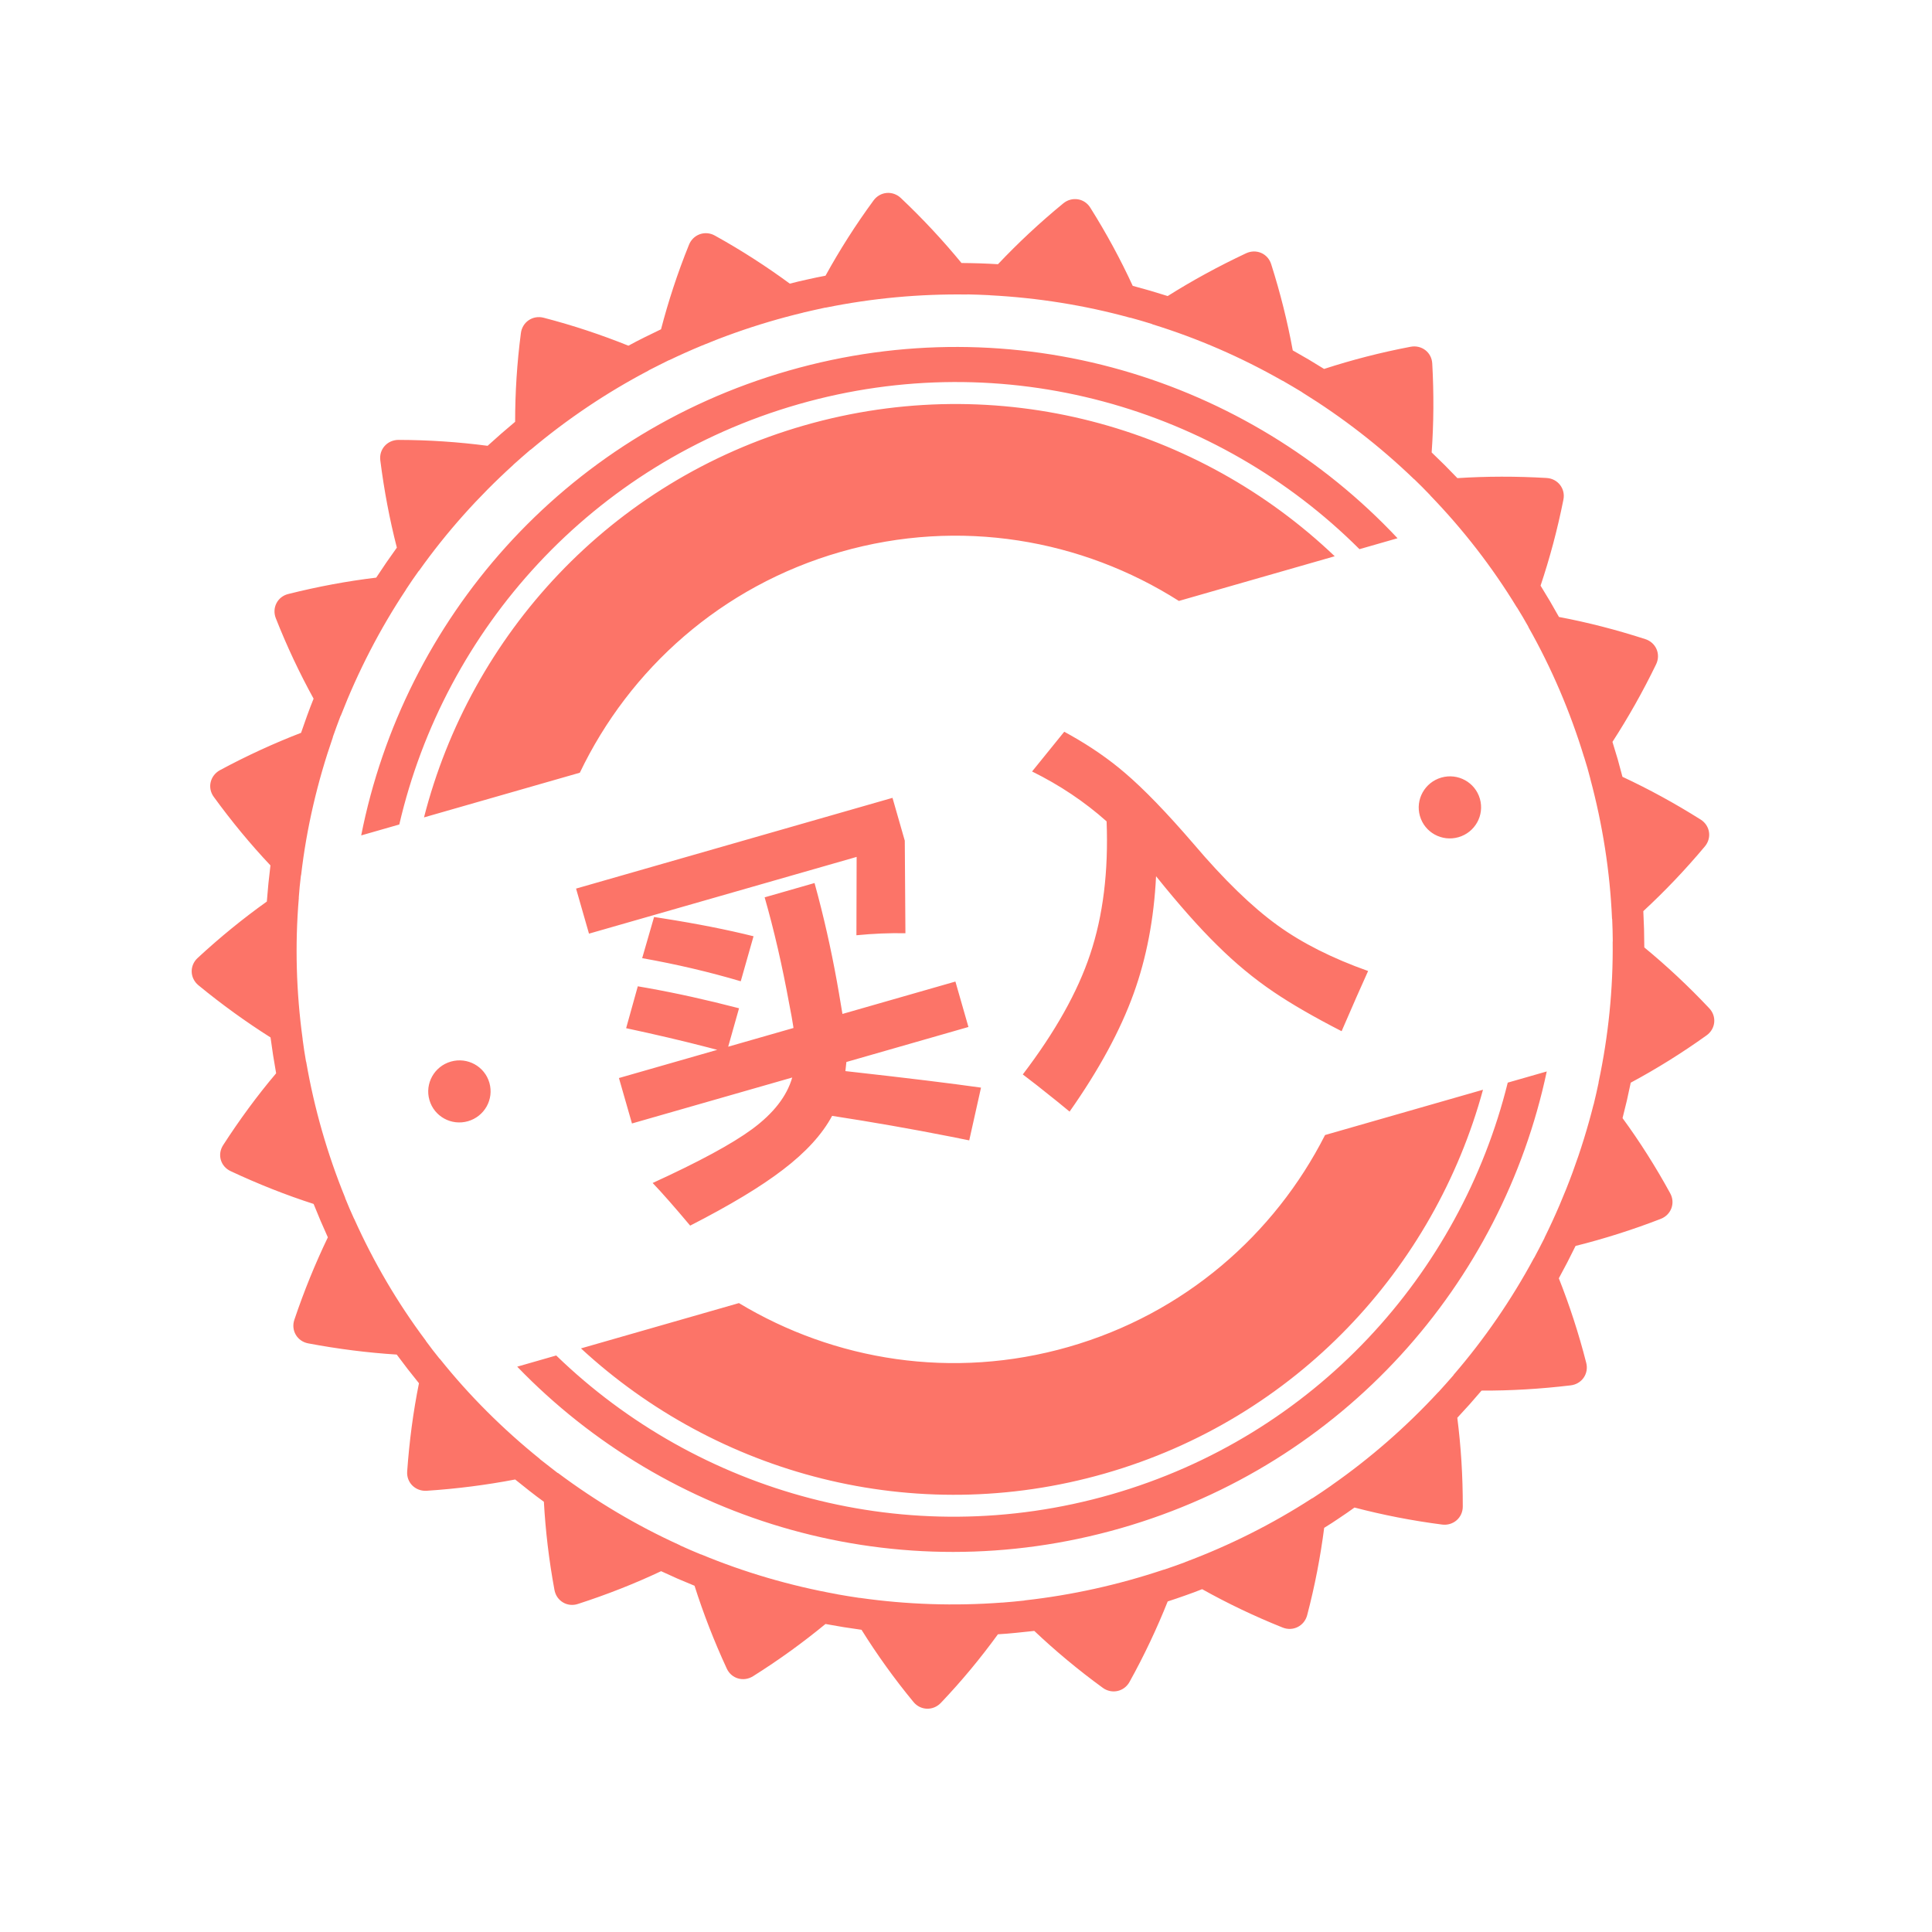 <?xml version="1.0" encoding="UTF-8"?>
<svg width="178px" height="178px" viewBox="0 0 178 178" version="1.1" xmlns="http://www.w3.org/2000/svg" xmlns:xlink="http://www.w3.org/1999/xlink">
    <title>WT_MAIRU</title>
    <g id="页面-1" stroke="none" stroke-width="1" fill="none" fill-rule="evenodd">
        <g id="WT_MAIRU" fill="#FC7468" fill-rule="nonzero">
            <path d="M80.473,18.481 C81.081,17.636 82.244,17.535 82.993,18.24 C85.022,20.158 86.888,22.164 88.585,24.231 C89.146,24.236 89.706,24.245 90.263,24.263 C90.825,24.282 91.387,24.307 91.946,24.342 C93.787,22.394 95.796,20.514 97.958,18.74 C98.755,18.084 99.913,18.254 100.458,19.144 C101.94,21.5 103.241,23.905 104.361,26.336 L104.361,26.336 L105.977,26.785 L107.582,27.276 C109.858,25.842 112.267,24.528 114.801,23.337 C115.745,22.894 116.813,23.358 117.119,24.345 C117.963,26.997 118.623,29.653 119.105,32.283 L119.105,32.283 L120.56,33.118 L121.992,33.991 C124.547,33.16 127.215,32.47 129.963,31.948 C130.981,31.756 131.905,32.458 131.957,33.497 C132.112,36.272 132.094,39.009 131.902,41.684 L131.902,41.684 L133.102,42.851 L134.273,44.051 C136.952,43.878 139.7,43.873 142.497,44.038 C143.531,44.102 144.249,45.025 144.04,46.039 C143.495,48.774 142.787,51.421 141.936,53.958 L141.936,53.958 L142.803,55.39 L143.632,56.843 C146.275,57.34 148.928,58.025 151.584,58.884 C152.577,59.203 153.029,60.272 152.583,61.201 C151.362,63.721 150.017,66.099 148.559,68.352 L148.559,68.352 L149.045,69.955 L149.481,71.569 C151.911,72.702 154.314,74.015 156.685,75.508 C157.555,76.055 157.739,77.203 157.064,77.994 C155.268,80.136 153.38,82.118 151.403,83.945 L151.403,83.945 L151.47,85.616 L151.494,87.289 C153.562,88.99 155.562,90.86 157.474,92.891 C158.19,93.642 158.068,94.8 157.223,95.396 C154.945,97.029 152.609,98.479 150.244,99.75 L150.244,99.75 L149.888,101.391 L149.489,103.015 C151.072,105.177 152.539,107.491 153.874,109.93 C154.38,110.839 153.97,111.928 153.004,112.3 C150.396,113.311 147.768,114.139 145.161,114.791 L145.161,114.791 L144.409,116.288 L143.619,117.772 C144.602,120.253 145.452,122.854 146.141,125.554 C146.404,126.553 145.744,127.515 144.709,127.637 C141.927,127.968 139.189,128.132 136.498,128.12 L136.498,128.12 L135.397,129.387 L134.265,130.624 C134.605,133.284 134.776,136.013 134.769,138.798 C134.775,139.832 133.885,140.595 132.861,140.461 C130.088,140.104 127.388,139.572 124.793,138.893 C124.338,139.222 123.876,139.543 123.407,139.853 C122.946,140.168 122.476,140.473 122,140.764 C121.658,143.421 121.14,146.116 120.433,148.81 C120.172,149.805 119.132,150.338 118.171,149.949 C115.578,148.912 113.103,147.727 110.757,146.415 C110.236,146.624 109.709,146.817 109.179,147.002 C108.651,147.195 108.118,147.368 107.583,147.545 C106.59,150.03 105.422,152.517 104.07,154.951 C103.573,155.864 102.425,156.108 101.597,155.5 C99.344,153.86 97.235,152.099 95.291,150.26 L95.291,150.26 L93.615,150.436 C93.061,150.492 92.497,150.541 91.941,150.571 C90.364,152.742 88.612,154.866 86.688,156.886 C85.976,157.639 84.808,157.606 84.154,156.799 C82.384,154.654 80.791,152.426 79.374,150.157 L79.374,150.157 L77.709,149.91 L76.054,149.622 C73.98,151.33 71.753,152.943 69.38,154.435 C68.505,154.982 67.387,154.669 66.955,153.723 C65.787,151.195 64.8,148.648 63.989,146.1 L63.989,146.1 L62.44,145.452 L60.909,144.757 C58.474,145.906 55.922,146.911 53.256,147.773 C52.268,148.105 51.267,147.498 51.084,146.487 C50.577,143.753 50.258,141.033 50.109,138.362 C49.658,138.035 49.212,137.699 48.773,137.353 L48.773,137.353 L47.463,136.309 C44.824,136.813 42.094,137.168 39.298,137.349 C38.268,137.407 37.435,136.592 37.515,135.559 C37.713,132.778 38.069,130.073 38.6,127.442 L38.6,127.442 L37.558,126.13 L36.552,124.8 C33.868,124.631 31.144,124.286 28.4,123.769 C27.376,123.578 26.789,122.571 27.12,121.592 C28.01,118.951 29.045,116.412 30.206,113.999 L30.206,113.999 L29.531,112.469 L28.893,110.922 C26.335,110.099 23.791,109.089 21.263,107.907 C20.314,107.473 19.994,106.356 20.569,105.488 C22.086,103.143 23.703,100.937 25.441,98.885 L25.441,98.885 L25.163,97.235 L24.925,95.582 C22.661,94.151 20.439,92.547 18.283,90.776 C17.482,90.114 17.448,88.956 18.216,88.254 C20.268,86.356 22.396,84.623 24.584,83.062 L24.584,83.062 L24.73,81.392 L24.917,79.732 C23.075,77.782 21.339,75.676 19.697,73.421 C19.082,72.587 19.357,71.457 20.261,70.96 C22.728,69.632 25.229,68.484 27.737,67.517 L27.737,67.517 L28.294,65.935 C28.484,65.412 28.683,64.886 28.892,64.37 C27.604,62.028 26.433,59.552 25.413,56.963 C25.034,56.01 25.56,54.962 26.574,54.723 C29.292,54.042 31.988,53.539 34.661,53.219 L34.661,53.219 L35.594,51.828 L36.563,50.454 C35.898,47.864 35.389,45.183 35.039,42.42 C34.904,41.389 35.686,40.529 36.718,40.529 C39.521,40.535 42.262,40.723 44.925,41.073 L44.925,41.073 L46.179,39.953 L47.46,38.861 C47.46,36.186 47.63,33.452 47.991,30.692 C48.122,29.664 49.092,29.01 50.096,29.276 C52.798,29.976 55.411,30.85 57.898,31.85 C58.386,31.579 58.89,31.324 59.389,31.075 L59.389,31.075 L60.903,30.337 C61.578,27.747 62.429,25.139 63.476,22.556 C63.855,21.599 64.958,21.198 65.862,21.704 C68.299,23.054 70.608,24.546 72.768,26.133 C73.314,25.994 73.858,25.857 74.408,25.743 C74.957,25.622 75.505,25.5 76.057,25.401 C77.352,23.051 78.822,20.73 80.473,18.481 Z M89.139,27.124 L89.085,27.134 C84.73,27.071 80.362,27.473 76.084,28.342 L76.084,28.342 L76.027,28.343 L75.028,28.562 L74.038,28.789 L73.981,28.808 C69.731,29.828 65.594,31.298 61.662,33.181 L61.662,33.181 L61.604,33.197 L60.693,33.652 L59.788,34.11 L59.739,34.147 C55.874,36.176 52.24,38.622 48.903,41.427 L48.903,41.427 L48.853,41.451 L48.083,42.118 L47.327,42.788 L47.284,42.837 C44.057,45.764 41.137,49.027 38.611,52.581 L38.611,52.581 L38.569,52.616 L37.984,53.449 L37.416,54.297 L37.394,54.345 C34.983,57.976 32.984,61.874 31.405,65.922 L31.405,65.922 L31.371,65.973 L31.016,66.923 L30.673,67.877 L30.664,67.936 C29.24,72.042 28.244,76.297 27.744,80.607 L27.744,80.607 L27.725,80.669 L27.612,81.676 L27.528,82.682 L27.531,82.74 C27.166,87.061 27.293,91.424 27.883,95.724 L27.883,95.724 L27.885,95.785 L28.026,96.783 L28.191,97.782 L28.212,97.838 C28.951,102.113 30.158,106.325 31.797,110.34 L31.797,110.34 L31.808,110.396 L32.199,111.338 L32.609,112.261 L32.639,112.309 C34.417,116.268 36.621,120.035 39.22,123.504 L39.22,123.504 L39.248,123.558 L39.853,124.366 L40.483,125.162 L40.531,125.202 C43.239,128.591 46.338,131.671 49.722,134.401 L49.722,134.401 L49.761,134.447 L50.557,135.069 L51.363,135.696 L51.418,135.716 C54.903,138.317 58.665,140.563 62.631,142.358 L62.631,142.358 L62.68,142.393 L63.607,142.805 L64.544,143.201 L64.602,143.213 C68.626,144.884 72.832,146.105 77.122,146.878 L77.122,146.878 L77.178,146.893 L78.175,147.063 L79.184,147.219 L79.244,147.22 C83.555,147.832 87.934,147.976 92.285,147.651 L92.285,147.651 L92.345,147.651 L93.357,147.565 L94.369,147.463 L94.427,147.446 C98.76,146.961 103.046,146.011 107.191,144.624 L107.191,144.624 L107.25,144.614 L108.21,144.283 L109.172,143.934 L109.222,143.907 C113.31,142.377 117.228,140.408 120.888,138.042 L120.888,138.042 L120.94,138.024 L121.793,137.458 L122.631,136.882 L122.675,136.846 C126.245,134.349 129.547,131.469 132.502,128.271 L132.502,128.271 L132.55,128.232 L133.23,127.475 L133.902,126.713 L133.931,126.66 C136.776,123.36 139.255,119.75 141.322,115.916 L141.322,115.916 L141.356,115.872 L141.831,114.971 L142.293,114.07 L142.312,114.011 C144.236,110.109 145.751,106.002 146.811,101.791 L146.811,101.791 L146.832,101.739 L147.064,100.752 L147.281,99.762 L147.282,99.703 C148.186,95.454 148.628,91.111 148.579,86.775 L148.579,86.775 L148.588,86.716 L148.571,85.7 L148.535,84.69 L148.519,84.632 C148.333,80.297 147.651,75.985 146.528,71.789 L146.528,71.789 L146.517,71.733 L146.253,70.755 L145.96,69.788 L145.937,69.727 C144.667,65.576 142.958,61.561 140.821,57.785 L140.821,57.785 L140.805,57.731 L140.299,56.85 L139.776,55.985 L139.736,55.937 C137.48,52.236 134.804,48.785 131.785,45.658 L131.785,45.658 L131.753,45.611 L131.045,44.886 L130.326,44.177 L130.274,44.141 C127.149,41.13 123.688,38.45 119.989,36.16 L119.989,36.16 L119.941,36.12 L119.072,35.601 L118.192,35.088 L118.14,35.07 C114.355,32.913 110.34,31.165 106.177,29.879 L106.177,29.879 L106.127,29.848 L105.151,29.553 L104.175,29.278 L104.114,29.273 C99.912,28.119 95.588,27.434 91.236,27.206 L91.236,27.206 L91.179,27.196 L90.163,27.152 L89.139,27.124 Z M142.506,98.716 C138.378,118.218 123.837,134.897 103.247,140.801 C82.662,146.703 61.49,140.265 47.652,125.915 L47.652,125.915 L51.246,124.884 C64.294,137.52 83.6,143.071 102.356,137.693 C121.112,132.315 134.543,117.377 138.912,99.746 L138.912,99.746 Z M136.632,100.4 C132.146,116.855 119.433,130.699 101.8,135.755 C84.172,140.809 66.052,135.807 53.526,124.231 L53.526,124.231 L68.079,120.057 C76.878,125.358 87.772,127.157 98.456,124.093 C109.14,121.03 117.428,113.731 122.081,104.573 L122.081,104.573 Z M75.046,81.356 L75.381,82.602 C76.145,85.52 76.785,88.502 77.303,91.547 L77.303,91.547 L77.617,93.417 L88.024,90.433 L89.225,94.619 L77.98,97.844 L77.888,98.684 L78.489,98.751 C83.646,99.328 87.611,99.813 90.383,100.206 L90.383,100.206 L89.298,105.066 L87.53,104.711 C83.98,104.01 80.359,103.376 76.666,102.807 C75.75,104.513 74.239,106.166 72.134,107.769 C70.113,109.322 67.264,111.039 63.587,112.92 C62.162,111.22 61.01,109.91 60.13,108.991 C64.392,107.042 67.445,105.39 69.288,104.035 C71.263,102.581 72.497,100.994 72.99,99.275 L72.99,99.275 L58.225,103.508 L57.024,99.322 L66.082,96.725 L65.219,96.498 C62.894,95.894 60.383,95.305 57.687,94.73 L57.687,94.73 L58.762,90.871 L59.639,91.023 C62.288,91.495 65.105,92.118 68.09,92.894 L68.09,92.894 L67.09,96.435 L73.105,94.711 L73.081,94.539 C73.011,94.059 72.89,93.389 72.72,92.528 C72.072,88.978 71.315,85.693 70.449,82.674 L70.449,82.674 L75.046,81.356 Z M45.089,99.76 C45.526,101.284 44.639,102.863 43.114,103.301 C41.589,103.738 40,102.869 39.563,101.345 C39.128,99.828 40.013,98.244 41.539,97.807 C43.064,97.37 44.654,98.244 45.089,99.76 Z M98.051,67.417 L98.678,67.764 C100.536,68.815 102.187,69.96 103.63,71.199 C105.375,72.684 107.486,74.865 109.963,77.743 C112.775,81.055 115.354,83.558 117.702,85.252 C119.958,86.886 122.74,88.289 126.047,89.461 C125.435,90.808 124.621,92.657 123.606,95.007 C121.076,93.71 118.993,92.507 117.356,91.399 C115.536,90.17 113.799,88.732 112.143,87.086 C110.497,85.474 108.62,83.356 106.511,80.73 C106.317,84.657 105.63,88.257 104.448,91.53 C103.219,94.941 101.25,98.569 98.544,102.415 C98.301,102.213 97.922,101.903 97.407,101.483 C95.996,100.347 94.938,99.516 94.233,98.991 C97.216,95.077 99.284,91.39 100.437,87.928 C101.627,84.381 102.133,80.296 101.954,75.675 C99.934,73.874 97.645,72.342 95.088,71.078 L95.088,71.078 L98.051,67.417 Z M60.261,84.486 L61.053,84.608 C64.195,85.1 66.985,85.651 69.425,86.26 L69.425,86.26 L68.247,90.407 C65.35,89.549 62.323,88.839 59.165,88.277 L59.165,88.277 L60.261,84.486 Z M82.228,73.508 L83.36,77.455 L83.419,85.983 C81.98,85.952 80.475,86.013 78.904,86.168 L78.904,86.168 L78.924,78.949 L54.265,86.02 L53.074,81.868 L82.228,73.508 Z M136.346,73.593 C136.783,75.117 135.896,76.696 134.373,77.133 C132.846,77.571 131.257,76.702 130.82,75.178 C130.385,73.661 131.27,72.077 132.798,71.639 C134.321,71.202 135.911,72.076 136.346,73.593 Z M72.664,34.147 C93.515,28.168 114.936,34.857 128.759,49.59 L128.759,49.59 L125.251,50.596 C112.199,37.567 92.587,31.789 73.553,37.247 C54.522,42.704 40.952,57.997 36.788,75.963 L36.788,75.963 L33.278,76.969 C37.193,57.15 51.816,40.125 72.664,34.147 Z M74.11,39.19 C92.016,34.055 110.432,39.284 122.971,51.249 L122.971,51.249 L108.614,55.366 C99.689,49.697 88.458,47.691 77.453,50.846 C66.45,54.001 57.987,61.654 53.422,71.192 L53.422,71.192 L39.065,75.309 C43.361,58.516 56.207,44.323 74.11,39.19 Z" id="形状结合"></path>
        </g>
    </g>
</svg>